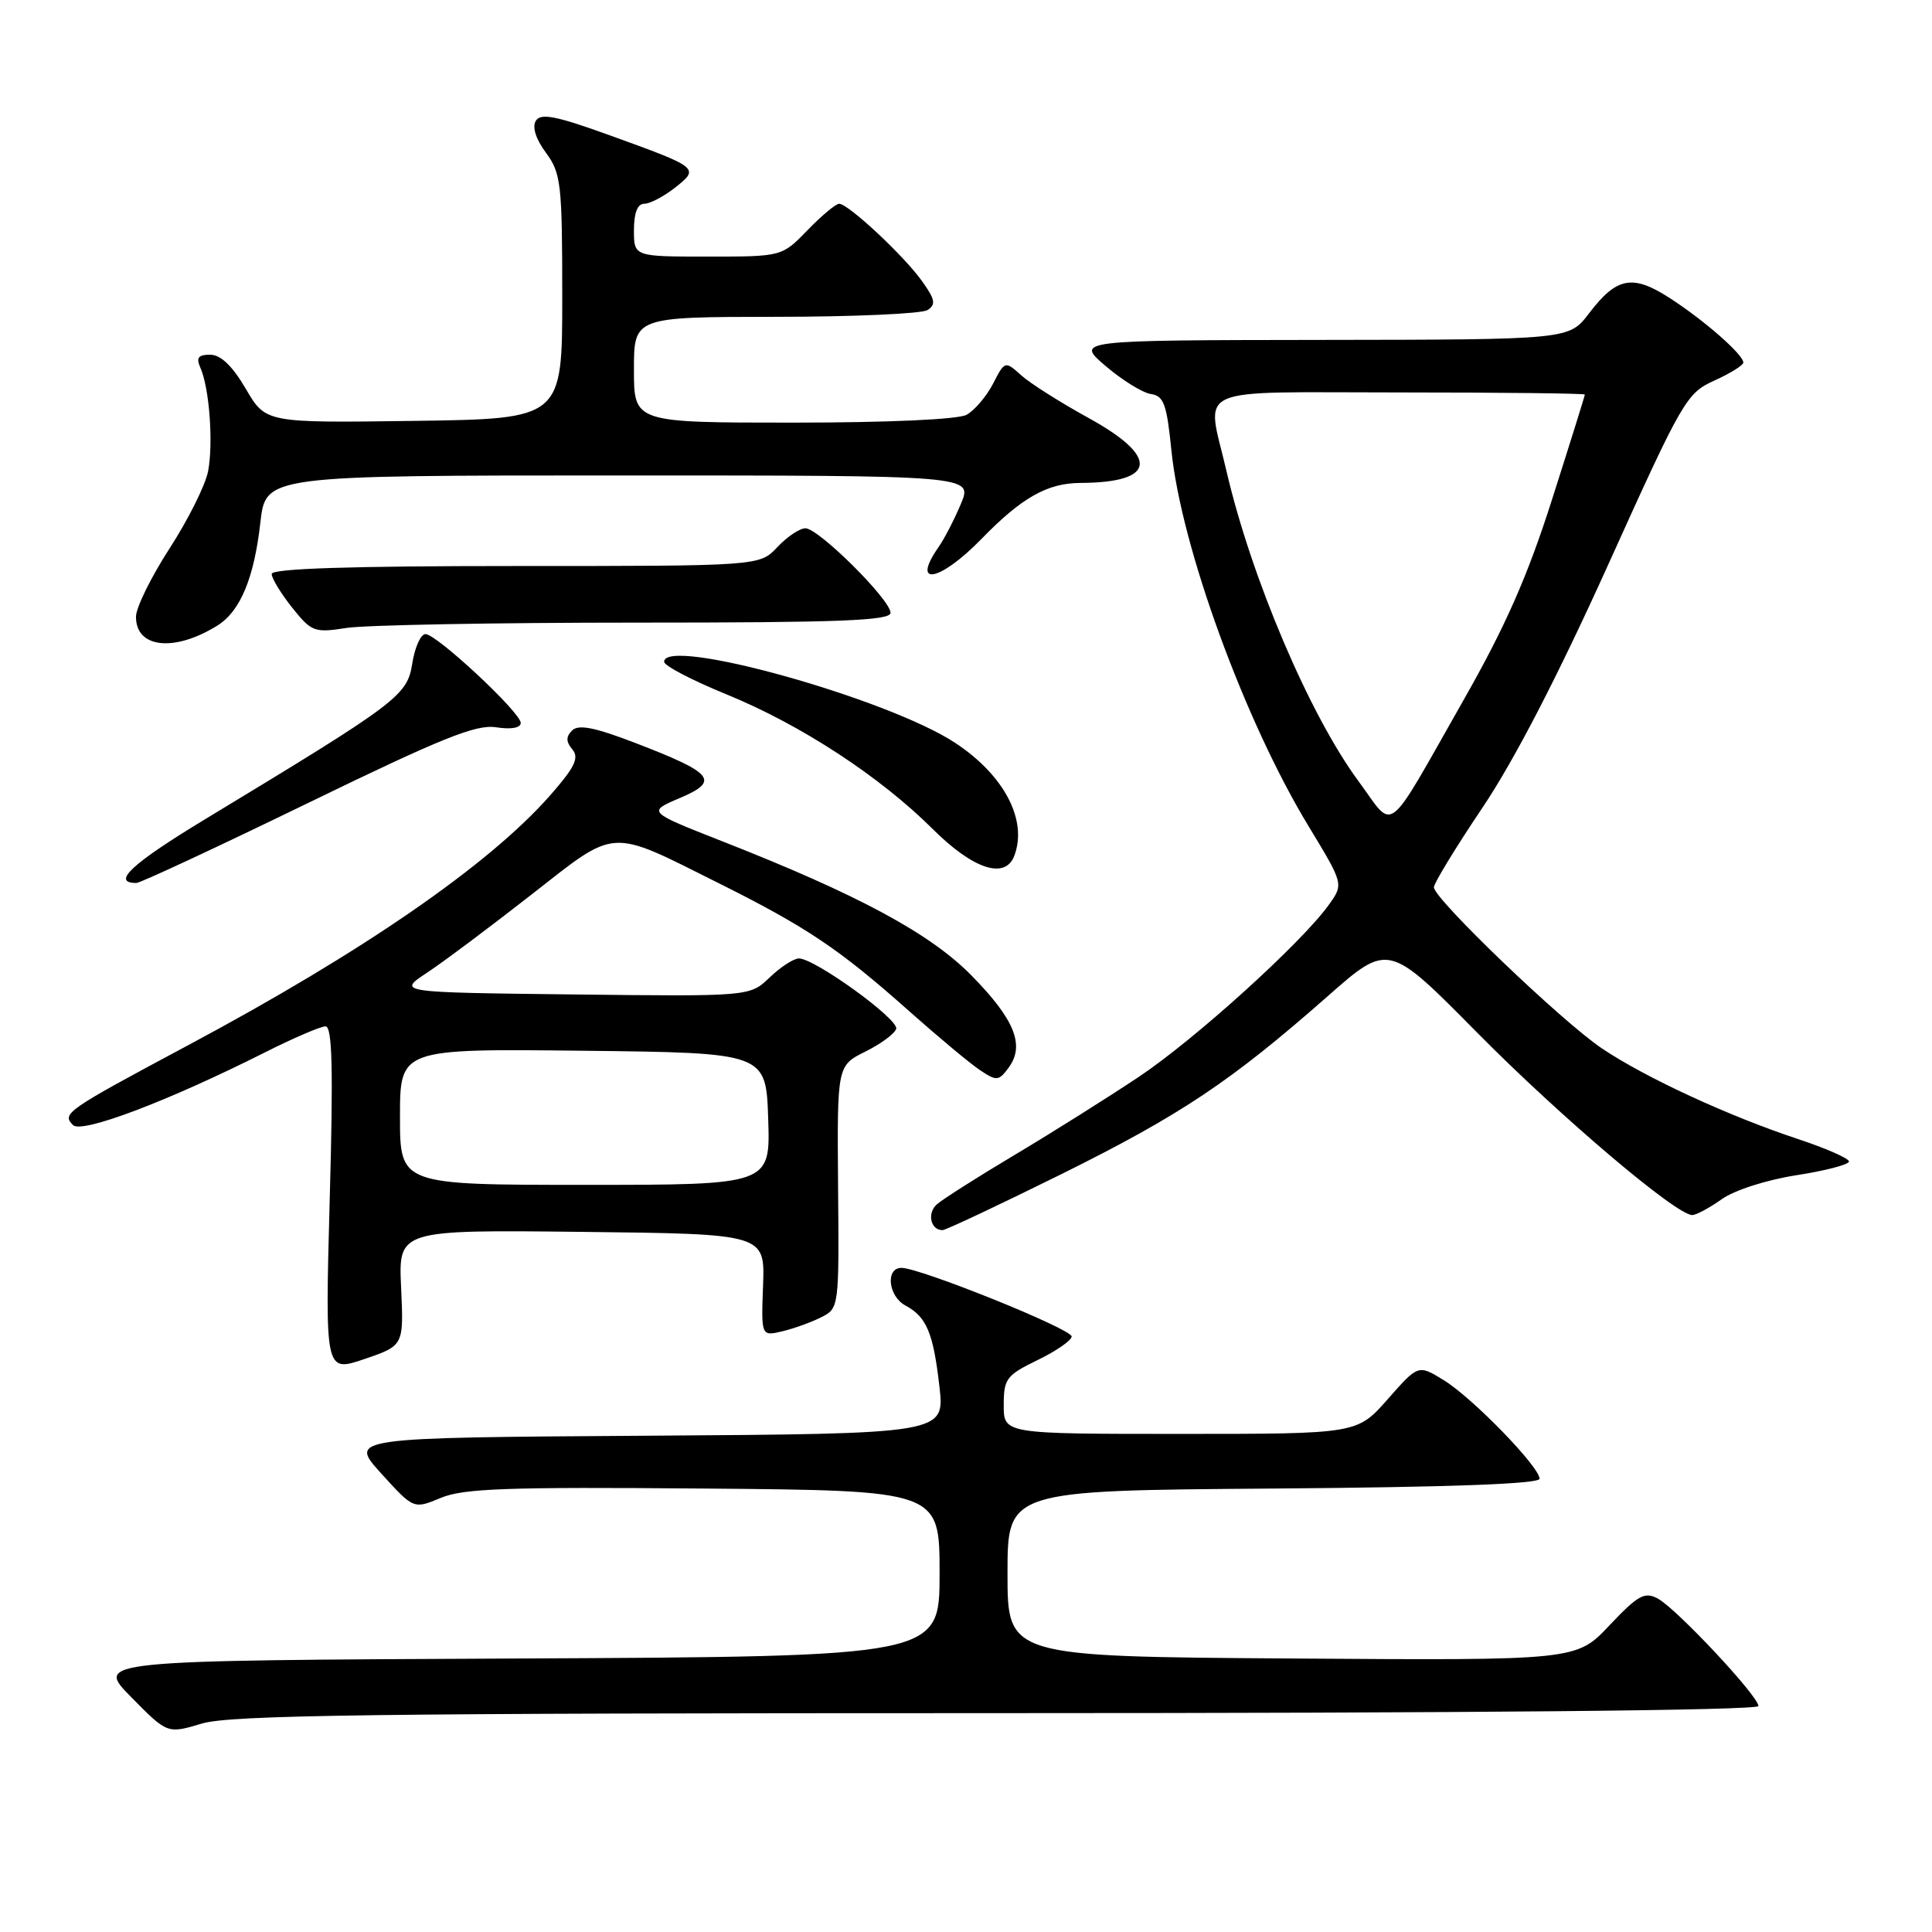 <?xml version="1.0" encoding="UTF-8" standalone="no"?>
<!DOCTYPE svg PUBLIC "-//W3C//DTD SVG 1.1//EN" "http://www.w3.org/Graphics/SVG/1.1/DTD/svg11.dtd" >
<svg xmlns="http://www.w3.org/2000/svg" xmlns:xlink="http://www.w3.org/1999/xlink" version="1.1" viewBox="0 0 256 256">
 <g >
 <path fill="currentColor"
d=" M 132.16 227.00 C 194.66 227.00 233.00 226.64 233.00 226.06 C 233.00 224.74 222.14 213.15 219.67 211.82 C 217.92 210.88 217.05 211.36 213.25 215.38 C 208.87 220.02 208.87 220.02 171.18 219.76 C 133.50 219.50 133.50 219.50 133.50 208.50 C 133.50 197.50 133.50 197.50 168.75 197.24 C 192.10 197.06 204.00 196.63 204.00 195.94 C 204.00 194.37 195.15 185.25 191.32 182.89 C 187.93 180.80 187.93 180.80 183.88 185.40 C 179.83 190.00 179.83 190.00 156.42 190.00 C 133.00 190.00 133.00 190.00 133.00 186.20 C 133.00 182.69 133.34 182.23 137.50 180.21 C 139.97 179.01 142.00 177.60 142.00 177.09 C 142.00 176.09 121.92 168.00 119.45 168.00 C 117.30 168.00 117.69 171.77 119.98 172.99 C 122.78 174.49 123.67 176.62 124.48 183.74 C 125.19 189.98 125.19 189.98 85.71 190.24 C 46.22 190.50 46.22 190.50 50.51 195.24 C 54.81 199.98 54.81 199.98 58.40 198.48 C 61.40 197.22 67.27 197.02 93.25 197.24 C 124.50 197.50 124.50 197.50 124.50 208.50 C 124.50 219.50 124.50 219.50 68.55 219.76 C 12.59 220.02 12.59 220.02 17.39 224.88 C 22.18 229.75 22.18 229.75 26.75 228.38 C 30.50 227.25 49.47 227.00 132.16 227.00 Z  M 53.15 170.63 C 52.79 162.96 52.79 162.96 77.07 163.23 C 101.35 163.50 101.35 163.50 101.11 170.29 C 100.86 177.07 100.86 177.07 103.68 176.40 C 105.23 176.03 107.55 175.19 108.84 174.53 C 111.17 173.36 111.19 173.19 111.05 157.28 C 110.92 141.21 110.92 141.21 114.65 139.35 C 116.71 138.33 118.55 136.97 118.75 136.33 C 119.14 135.08 107.97 127.00 105.86 127.00 C 105.17 127.00 103.43 128.13 101.98 129.52 C 99.35 132.04 99.35 132.04 76.00 131.77 C 52.64 131.50 52.64 131.50 56.57 128.90 C 58.73 127.47 64.95 122.82 70.38 118.57 C 81.84 109.61 80.56 109.69 95.26 117.04 C 106.93 122.87 111.24 125.77 120.50 134.01 C 124.35 137.43 128.57 140.95 129.87 141.81 C 132.07 143.28 132.34 143.25 133.67 141.44 C 135.82 138.50 134.45 135.09 128.76 129.29 C 123.26 123.68 113.71 118.54 95.64 111.45 C 85.78 107.57 85.78 107.57 90.07 105.75 C 95.42 103.48 94.59 102.45 84.22 98.46 C 78.82 96.38 76.65 95.95 75.81 96.79 C 74.98 97.62 74.98 98.28 75.85 99.31 C 76.77 100.43 76.16 101.68 72.87 105.42 C 64.78 114.60 48.11 126.11 25.00 138.46 C 8.71 147.17 8.15 147.55 9.68 149.08 C 10.84 150.24 22.25 145.92 35.06 139.47 C 38.85 137.56 42.48 136.00 43.13 136.00 C 44.03 136.00 44.17 141.58 43.69 158.93 C 43.07 181.85 43.07 181.85 48.29 180.08 C 53.50 178.30 53.50 178.30 53.15 170.63 Z  M 140.58 155.61 C 156.47 147.73 163.10 143.30 175.93 132.00 C 183.97 124.92 183.97 124.92 195.73 136.83 C 206.80 148.02 222.10 161.00 224.23 161.00 C 224.76 161.00 226.52 160.05 228.14 158.90 C 229.83 157.70 234.08 156.34 238.05 155.72 C 241.87 155.13 245.00 154.31 245.00 153.90 C 245.00 153.50 241.96 152.16 238.25 150.93 C 229.06 147.89 218.06 142.81 212.29 138.94 C 206.98 135.38 190.00 119.10 190.00 117.57 C 190.00 117.03 192.89 112.29 196.42 107.04 C 200.61 100.82 206.41 89.61 213.09 74.83 C 222.95 53.00 223.47 52.09 227.16 50.43 C 229.27 49.47 231.00 48.40 231.00 48.04 C 231.00 46.99 225.89 42.50 221.32 39.54 C 216.33 36.30 214.23 36.69 210.54 41.54 C 207.90 45.00 207.90 45.00 175.20 45.04 C 142.50 45.08 142.50 45.08 146.50 48.50 C 148.70 50.38 151.40 52.05 152.50 52.21 C 154.21 52.46 154.60 53.55 155.21 59.61 C 156.48 72.37 164.93 95.55 173.39 109.47 C 178.04 117.14 178.04 117.14 176.10 119.86 C 172.54 124.86 158.38 137.69 150.90 142.69 C 146.83 145.40 139.45 150.05 134.50 153.00 C 129.55 155.95 124.88 158.92 124.13 159.59 C 122.81 160.77 123.31 163.00 124.89 163.00 C 125.31 163.00 132.37 159.67 140.58 155.61 Z  M 40.76 106.43 C 58.55 97.78 63.09 95.95 65.75 96.37 C 67.73 96.68 69.00 96.45 69.00 95.79 C 69.00 94.41 57.88 84.04 56.38 84.02 C 55.76 84.01 54.97 85.76 54.63 87.90 C 53.95 92.19 52.87 93.00 27.28 108.49 C 17.47 114.42 14.69 117.00 18.07 117.00 C 18.59 117.00 28.80 112.24 40.76 106.43 Z  M 134.39 113.42 C 136.20 108.71 133.09 102.74 126.59 98.45 C 117.67 92.55 88.00 84.28 88.00 87.69 C 88.00 88.21 91.71 90.15 96.25 92.00 C 106.11 96.03 116.60 102.88 123.63 109.89 C 128.95 115.18 133.18 116.57 134.39 113.42 Z  M 28.82 82.88 C 31.84 80.99 33.67 76.60 34.50 69.25 C 35.20 63.00 35.20 63.00 82.05 63.00 C 128.90 63.00 128.90 63.00 127.33 66.75 C 126.47 68.81 125.14 71.38 124.38 72.47 C 120.64 77.81 124.52 77.09 130.04 71.42 C 135.39 65.92 138.79 64.00 143.20 63.99 C 153.24 63.94 153.65 60.56 144.25 55.39 C 140.54 53.35 136.52 50.81 135.33 49.74 C 133.16 47.80 133.15 47.80 131.57 50.87 C 130.69 52.56 129.11 54.40 128.06 54.97 C 126.91 55.58 117.60 56.00 105.07 56.00 C 84.00 56.00 84.00 56.00 84.00 49.00 C 84.00 42.00 84.00 42.00 102.75 41.98 C 113.06 41.98 122.13 41.57 122.89 41.09 C 124.04 40.36 123.92 39.69 122.18 37.26 C 119.79 33.90 112.40 27.00 111.19 27.00 C 110.75 27.00 108.87 28.57 107.00 30.50 C 103.61 34.00 103.61 34.00 93.80 34.00 C 84.00 34.00 84.00 34.00 84.00 30.50 C 84.00 28.21 84.47 27.00 85.37 27.00 C 86.12 27.00 87.95 26.04 89.45 24.86 C 92.74 22.27 92.65 22.21 80.66 17.88 C 73.63 15.34 71.64 14.96 71.00 16.01 C 70.49 16.83 71.00 18.43 72.34 20.24 C 74.34 22.95 74.50 24.33 74.50 39.33 C 74.50 55.50 74.50 55.50 54.86 55.77 C 35.21 56.04 35.21 56.04 32.57 51.52 C 30.78 48.47 29.24 47.00 27.85 47.00 C 26.25 47.00 25.96 47.40 26.56 48.75 C 27.74 51.40 28.28 58.67 27.58 62.41 C 27.24 64.24 24.95 68.83 22.50 72.62 C 20.05 76.40 18.03 80.49 18.02 81.70 C 17.98 85.89 23.10 86.45 28.82 82.88 Z  M 84.25 82.50 C 111.25 82.50 118.00 82.24 118.00 81.20 C 118.00 79.47 108.47 70.00 106.72 70.00 C 105.97 70.00 104.29 71.12 103.00 72.50 C 100.65 75.00 100.65 75.00 68.33 75.00 C 46.35 75.00 36.00 75.34 36.00 76.05 C 36.00 76.63 37.22 78.64 38.71 80.51 C 41.29 83.74 41.65 83.87 45.96 83.20 C 48.46 82.82 65.69 82.50 84.25 82.50 Z  M 53.00 147.98 C 53.00 138.96 53.00 138.96 77.25 139.23 C 101.50 139.50 101.50 139.50 101.79 148.25 C 102.08 157.00 102.08 157.00 77.54 157.00 C 53.00 157.00 53.00 157.00 53.00 147.98 Z  M 180.00 103.50 C 173.53 94.74 165.81 76.60 162.52 62.44 C 159.85 50.90 157.42 52.00 185.50 52.00 C 198.97 52.00 210.00 52.13 210.00 52.28 C 210.00 52.44 208.05 58.68 205.66 66.16 C 202.41 76.36 199.50 82.95 194.01 92.62 C 183.37 111.33 184.90 110.14 180.00 103.50 Z "/>
</g>
</svg>